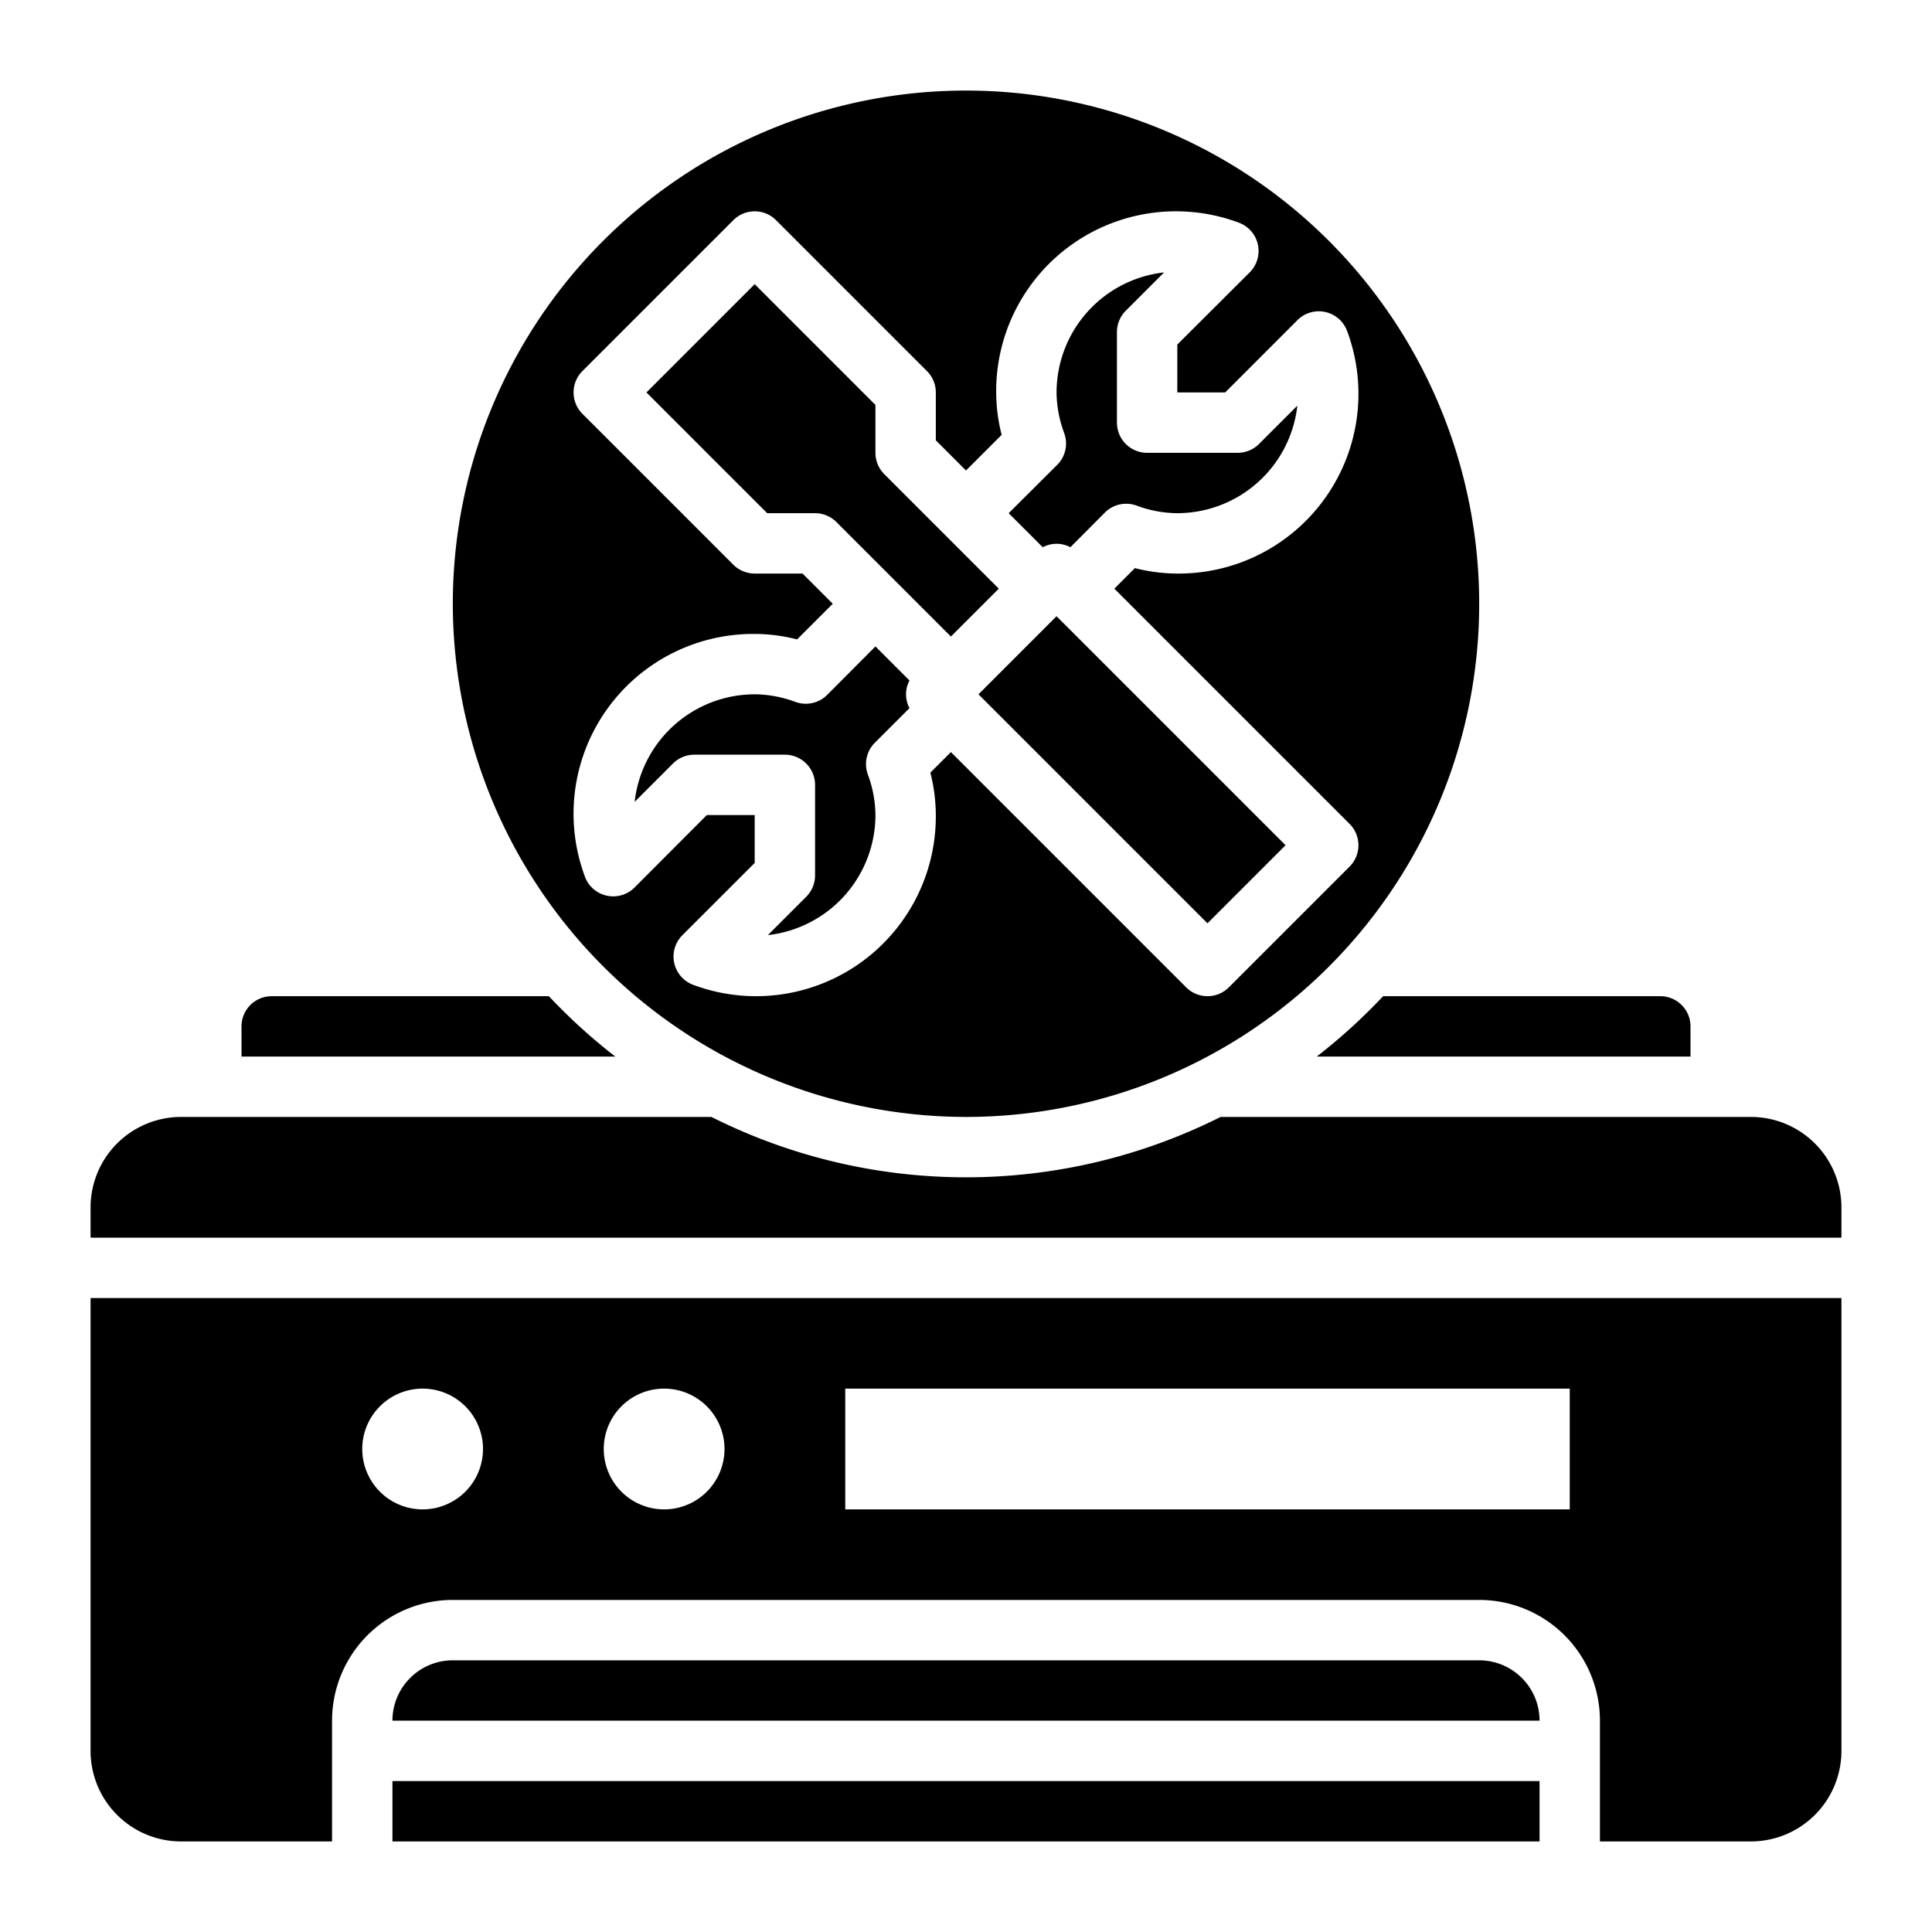 <?xml version="1.0" encoding="UTF-8"?>
<svg xmlns="http://www.w3.org/2000/svg" id="Layer_3" data-name="Layer 3" viewBox="0 0 64 64" width="512" height="512"><path d="M23,25h3a1,1,0,0,1,1,1v3a1,1,0,0,1-.293.707l-1.269,1.269A4.006,4.006,0,0,0,29,27a3.937,3.937,0,0,0-.253-1.348,1,1,0,0,1,.233-1.047l1.148-1.147a.977.977,0,0,1,0-.916L29,21.414,27.4,23.02a1,1,0,0,1-1.047.233A3.937,3.937,0,0,0,25,23a4.006,4.006,0,0,0-3.976,3.562l1.269-1.269A1,1,0,0,1,23,25Z"/><path d="M31.5,21.086,33.086,19.5l-3.793-3.793A1,1,0,0,1,29,15V13.414l-4-4L21.414,13l4,4H27a1,1,0,0,1,.707.293Z"/><path d="M32,37A17,17,0,1,0,15,20,17.019,17.019,0,0,0,32,37ZM19.372,29.027A5.955,5.955,0,0,1,25,21a5.727,5.727,0,0,1,1.405.181L27.586,20l-1-1H25a1,1,0,0,1-.707-.293l-5-5a1,1,0,0,1,0-1.414l5-5a1,1,0,0,1,1.414,0l5,5A1,1,0,0,1,31,13v1.586l1,1,1.181-1.181A5.727,5.727,0,0,1,33,13a5.955,5.955,0,0,1,8.027-5.628A1,1,0,0,1,41.4,9.02L39,11.414V13h1.586l2.394-2.395a1,1,0,0,1,1.648.368A5.955,5.955,0,0,1,39,19a5.727,5.727,0,0,1-1.405-.181l-.681.681,7.793,7.793a1,1,0,0,1,0,1.414l-4,4a1,1,0,0,1-1.414,0L31.5,24.914l-.681.681A5.727,5.727,0,0,1,31,27a5.955,5.955,0,0,1-8.027,5.628,1,1,0,0,1-.368-1.648L25,28.586V27H23.414L21.02,29.4a1,1,0,0,1-1.648-.368Z"/><path d="M43.619,35H56V34a1,1,0,0,0-1-1H45.818A19.032,19.032,0,0,1,43.619,35Z"/><path d="M35.458,18.128,36.6,16.98a1,1,0,0,1,1.047-.233A3.937,3.937,0,0,0,39,17a4.006,4.006,0,0,0,3.976-3.562l-1.269,1.269A1,1,0,0,1,41,15H38a1,1,0,0,1-1-1V11a1,1,0,0,1,.293-.707l1.269-1.269A4.006,4.006,0,0,0,35,13a3.937,3.937,0,0,0,.253,1.348A1,1,0,0,1,35.02,15.4L33.414,17l1.128,1.128A.977.977,0,0,1,35.458,18.128Z"/><rect x="35.671" y="20.136" width="3.657" height="10.728" transform="translate(-7.048 33.985) rotate(-45)"/><path d="M18.182,33H9a1,1,0,0,0-1,1v1H20.381A19.032,19.032,0,0,1,18.182,33Z"/><path d="M58,37H40.434a18.783,18.783,0,0,1-16.868,0H6a3,3,0,0,0-3,3v1H61V40A3,3,0,0,0,58,37Z"/><rect x="13" y="59" width="38" height="2"/><path d="M49,55H15a2,2,0,0,0-2,2H51A2,2,0,0,0,49,55Z"/><path d="M3,58a3,3,0,0,0,3,3h5V57a4,4,0,0,1,4-4H49a4,4,0,0,1,4,4v4h5a3,3,0,0,0,3-3V43H3ZM28,46H52v4H28Zm-6,0a2,2,0,1,1-2,2A2,2,0,0,1,22,46Zm-8,0a2,2,0,1,1-2,2A2,2,0,0,1,14,46Z"/></svg>
